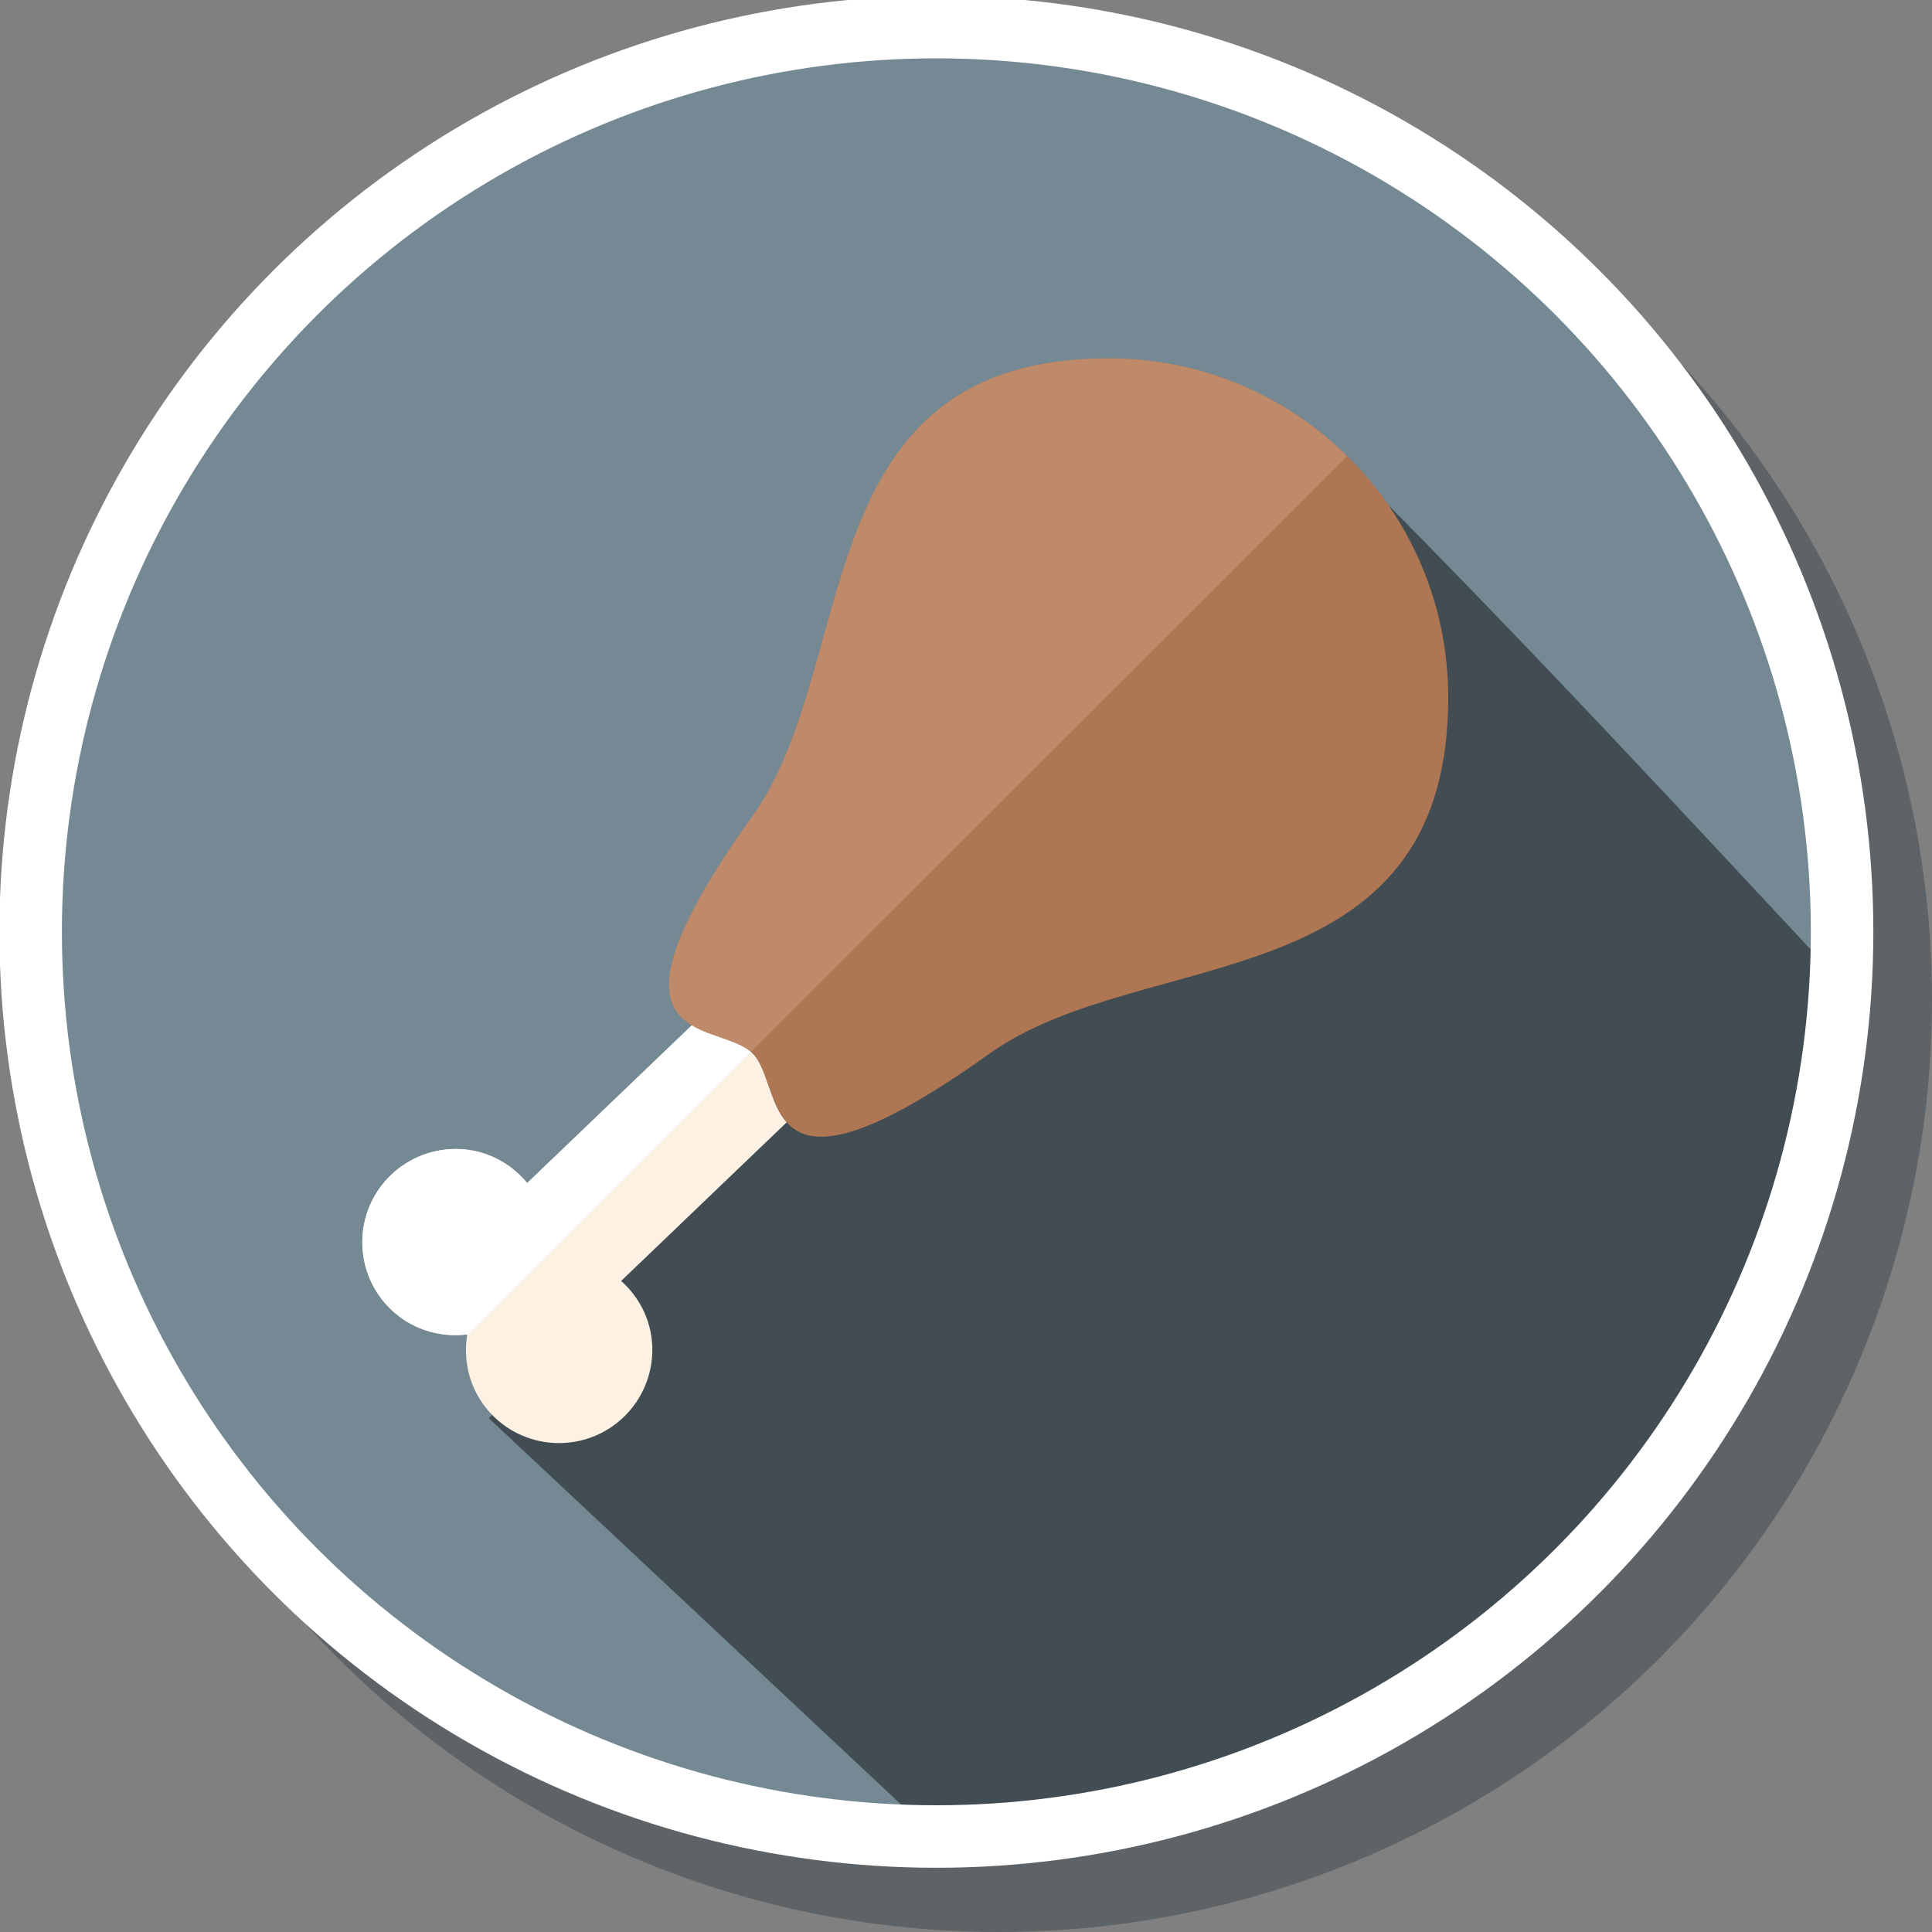 <?xml version="1.0" encoding="UTF-8" standalone="no"?>
<!-- Generator: Adobe Illustrator 19.0.0, SVG Export Plug-In . SVG Version: 6.00 Build 0)  -->

<svg
   xmlns:dc="http://purl.org/dc/elements/1.1/"
   xmlns:cc="http://creativecommons.org/ns#"
   xmlns:rdf="http://www.w3.org/1999/02/22-rdf-syntax-ns#"
   xmlns:svg="http://www.w3.org/2000/svg"
   xmlns="http://www.w3.org/2000/svg"
   xmlns:sodipodi="http://sodipodi.sourceforge.net/DTD/sodipodi-0.dtd"
   xmlns:inkscape="http://www.inkscape.org/namespaces/inkscape"
   version="1.1"
   id="Layer_1"
   x="0px"
   y="0px"
   viewBox="0 0 300 300"
   xml:space="preserve"
   inkscape:version="0.92.1 r15371"
   sodipodi:docname="symbol-chicken.svg"
   width="300"
   height="300"><rect x="0" y="0" width="300" height="300" fill="#808080" stroke="none"/><defs
     id="defs45" /><sodipodi:namedview
     pagecolor="#ffffff"
     bordercolor="#666666"
     borderopacity="1"
     objecttolerance="10"
     gridtolerance="10"
     guidetolerance="10"
     inkscape:pageopacity="0"
     inkscape:pageshadow="2"
     inkscape:window-width="1920"
     inkscape:window-height="1017"
     id="namedview43"
     showgrid="false"
     inkscape:zoom="2.6074563"
     inkscape:cx="122.91793"
     inkscape:cy="156.22363"
     inkscape:window-x="-4"
     inkscape:window-y="-4"
     inkscape:window-maximized="1"
     inkscape:current-layer="Layer_1" /><ellipse
     style="fill:#273640;fill-opacity:0.392"
     cx="155.093"
     cy="155.253"
     id="circle3-9"
     rx="144.907"
     ry="144.747" /><ellipse
     style="fill:#748993;fill-opacity:1;stroke-width:0.972"
     cx="144.6"
     cy="143.892"
     id="circle3"
     rx="140.876"
     ry="140.72" /><path
     inkscape:connector-curvature="0"
     id="path11-8-2"
     d="M 208.661,71.47 75.912,220.231 145.169,285.119 C 216.063,281.448 275.837,233.031 285.661,152.261 263.126,128.123 236.831,99.615 208.661,71.47 Z"
     style="fill:#414d53;fill-opacity:1"
     sodipodi:nodetypes="ccccc" /><path
     style="fill:#fcf1e2"
     d="m 122.162,174.268 c -2.709,-3.053 -2.993,-8.406 -5.306,-10.716 -2.01,-2.008 -6.313,-2.487 -9.414,-4.353 l -25.58,24.507 c -5.667,-6.832 -15.328,-6.83 -21.141,-1.261 -5.775,5.535 -5.968,14.696 -0.427,20.467 3.296,3.432 7.878,4.842 12.264,4.295 -0.732,4.355 0.487,8.987 3.783,12.419 5.541,5.769 14.712,5.961 20.49,0.426 5.799,-5.558 6.234,-15.201 -0.379,-21.152 l 25.709,-24.632 z"
     id="path5"
     inkscape:connector-curvature="0" /><path
     style="fill:#af7653;fill-opacity:1"
     d="m 224.878,108.284 c 0,47.372 -47.456,38.371 -71.137,55.267 -36.886,26.317 -31.616,5.263 -36.886,0 -5.269,-5.263 -26.347,0 0,-36.845 16.915,-23.654 7.904,-71.058 55.328,-71.058 29.104,0.001 52.694,23.565 52.694,52.636 z"
     id="path7"
     inkscape:connector-curvature="0" /><path
     style="fill:#ffffff"
     d="m 81.86,183.705 c -5.667,-6.832 -15.328,-6.83 -21.141,-1.261 -5.775,5.535 -5.968,14.696 -0.427,20.467 3.296,3.432 7.878,4.842 12.264,4.295 -0.008,0.042 -0.008,0.087 -0.013,0.129 l 44.047,-44 c -2.097,-1.818 -6.168,-2.345 -9.148,-4.137 l -25.583,24.507 z"
     id="path9"
     inkscape:connector-curvature="0" /><path
     style="fill:#bf8a6a;fill-opacity:1"
     d="m 172.185,55.649 c -47.424,0 -38.413,47.403 -55.328,71.058 -25.951,36.292 -5.902,31.736 -0.258,36.621 L 209.195,70.835 C 199.678,61.452 186.612,55.649 172.185,55.649 Z"
     id="path11"
     inkscape:connector-curvature="0" /><g
     id="g13"
     transform="translate(0,-212)" /><g
     id="g15"
     transform="translate(0,-212)" /><g
     id="g17"
     transform="translate(0,-212)" /><g
     id="g19"
     transform="translate(0,-212)" /><g
     id="g21"
     transform="translate(0,-212)" /><g
     id="g23"
     transform="translate(0,-212)" /><g
     id="g25"
     transform="translate(0,-212)" /><g
     id="g27"
     transform="translate(0,-212)" /><g
     id="g29"
     transform="translate(0,-212)" /><g
     id="g31"
     transform="translate(0,-212)" /><g
     id="g33"
     transform="translate(0,-212)" /><g
     id="g35"
     transform="translate(0,-212)" /><g
     id="g37"
     transform="translate(0,-212)" /><g
     id="g39"
     transform="translate(0,-212)" /><g
     id="g41"
     transform="translate(0,-212)" /><ellipse
     style="fill:none;fill-opacity:1;stroke:#ffffff;stroke-width:9.705;stroke-miterlimit:4;stroke-dasharray:none;stroke-opacity:1"
     cx="145.399"
     cy="144.691"
     id="circle3-6"
     rx="140.639"
     ry="140.484" /></svg>